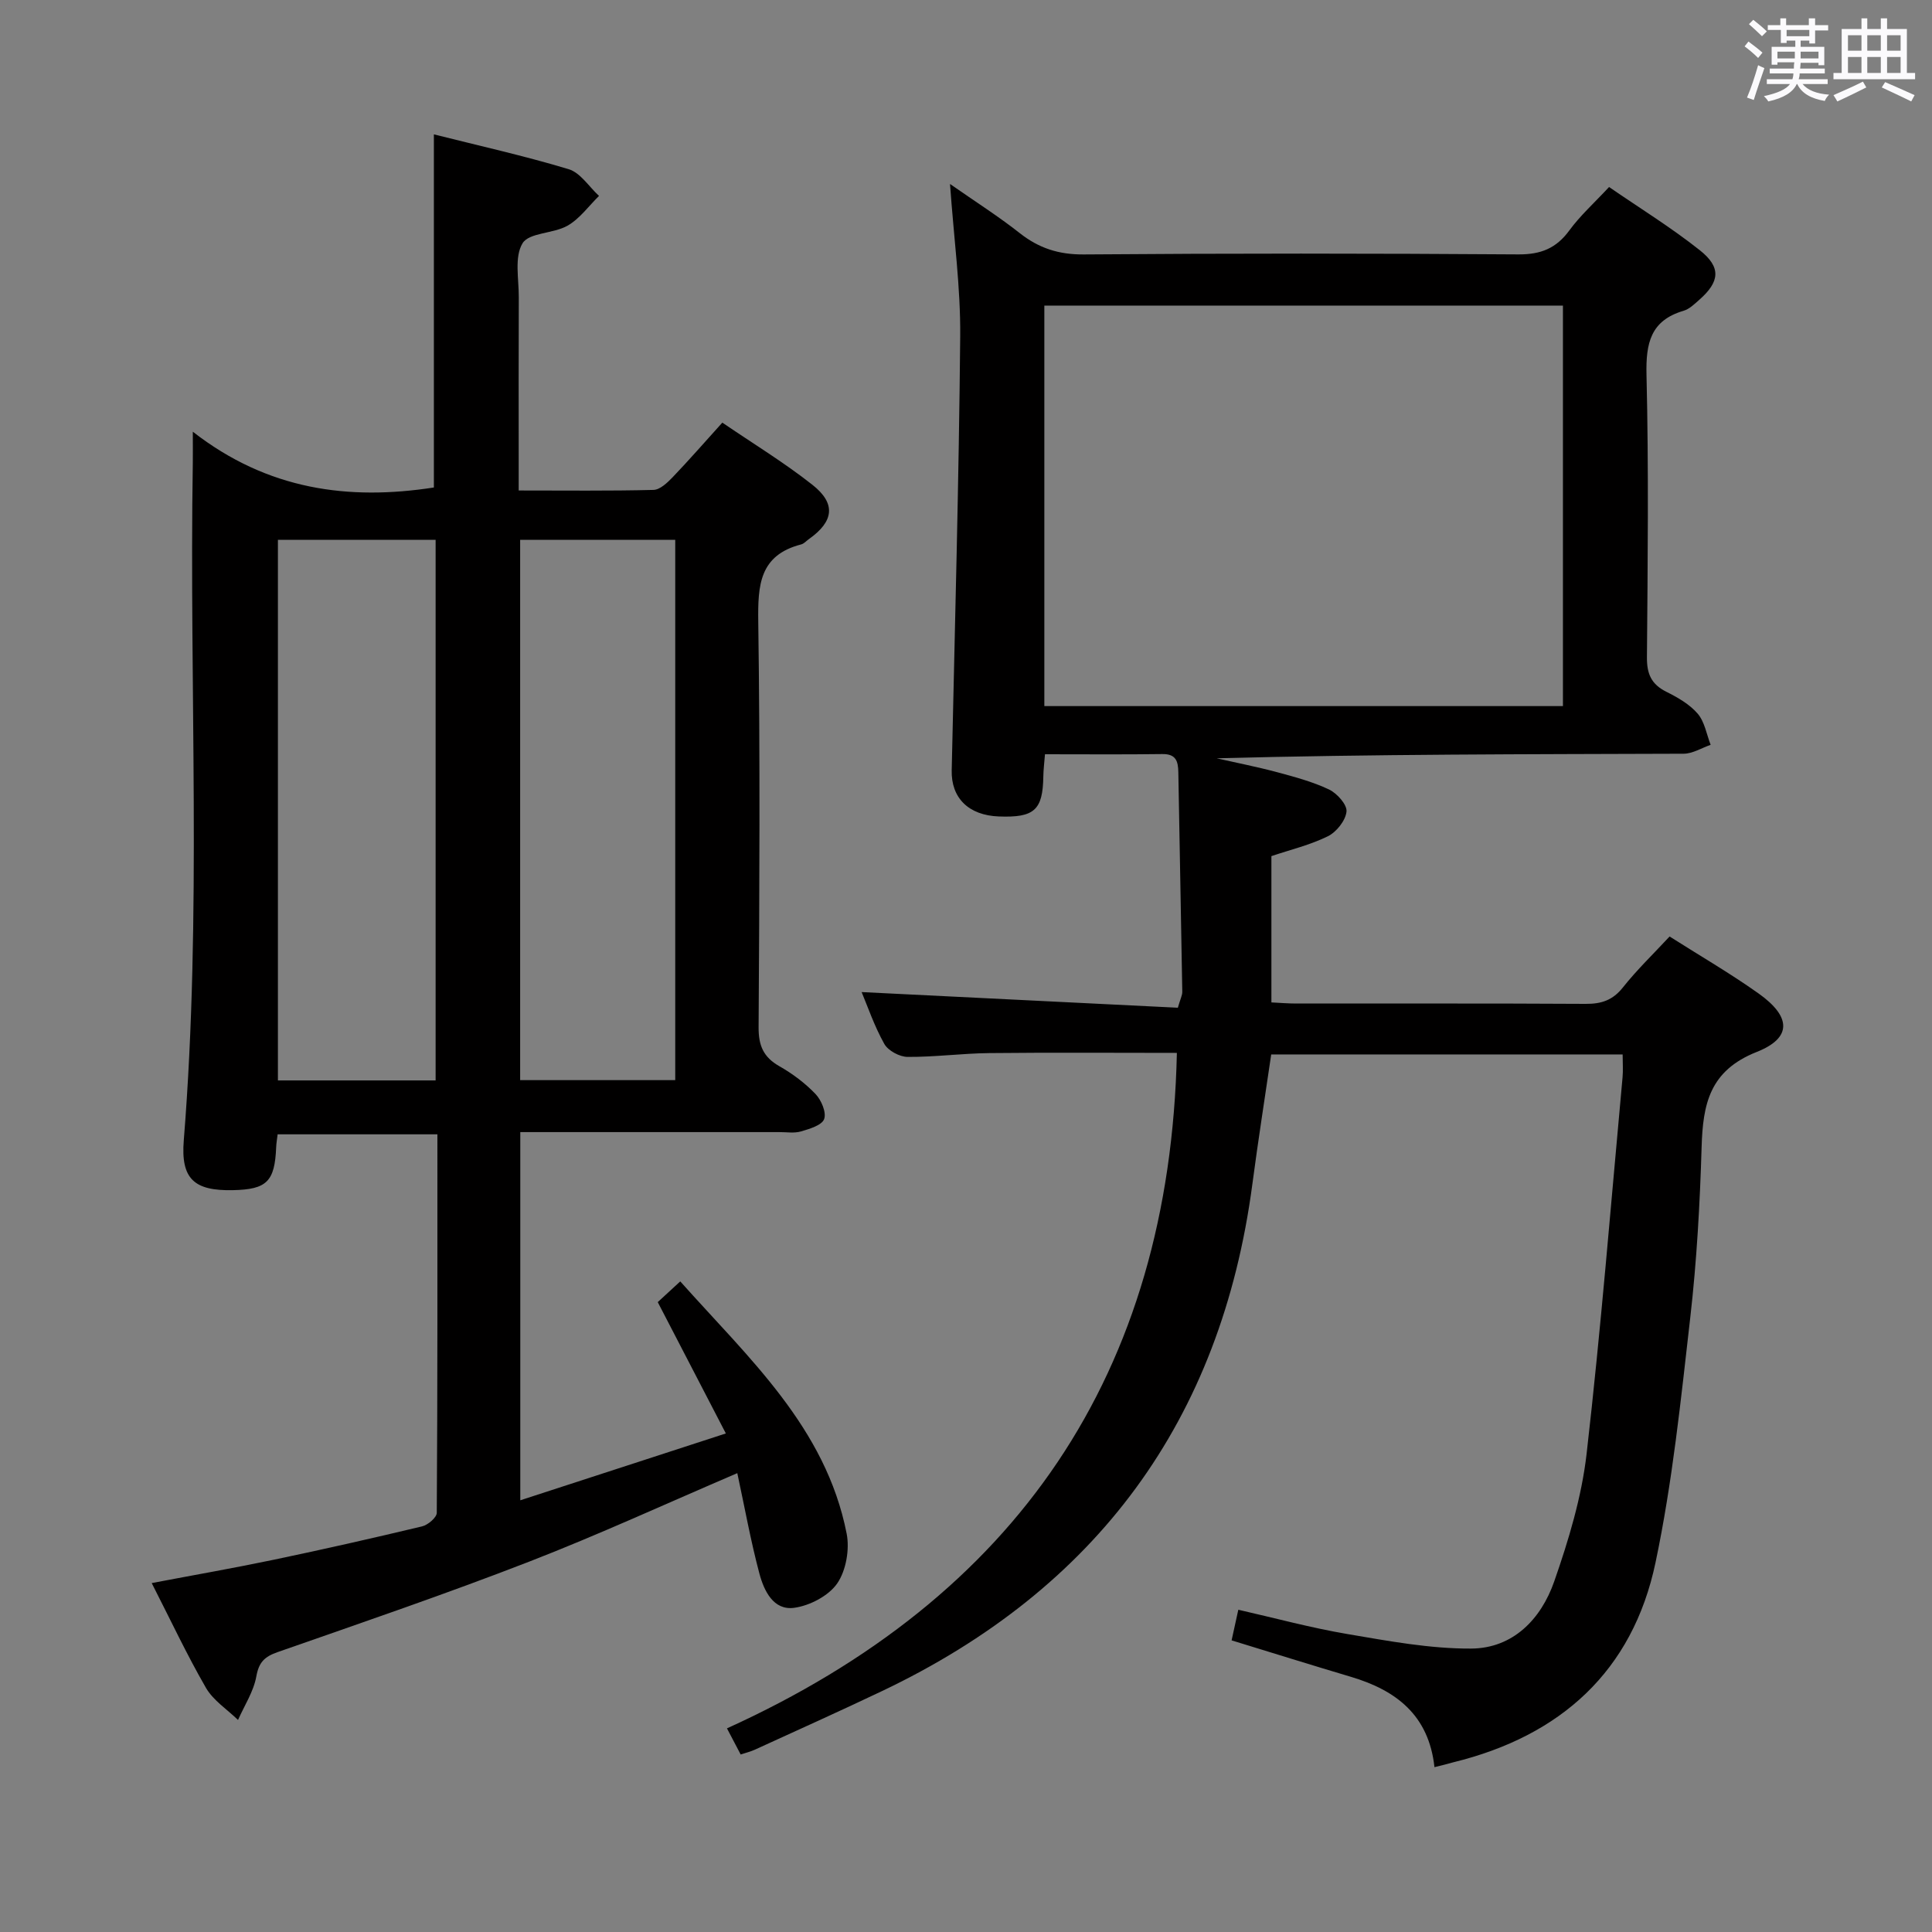 <svg enable-background="new 0 0 400 400" viewBox="0 0 400 400" xmlns="http://www.w3.org/2000/svg"><rect x="0" y="0" width="400" height="400" fill="#808080" stroke="none"/><path d="m361.2 9.6.8-1c.9.7 1.9 1.4 2.9 2.3l-.9 1.1c-1-1-2-1.8-2.8-2.4zm.5 10.6c.9-2.1 1.6-4.3 2.3-6.7.4.2.8.4 1.3.6-.7 2.1-1.5 4.3-2.2 6.6zm.4-15.2.9-.9c1 .8 2 1.6 2.8 2.4l-1 1c-.9-.9-1.8-1.7-2.7-2.5zm12.5-1.2h1.2v1.4h2.7v1.1h-2.7v2.7h-1.2v-.6h-1.8v1.3h4.9v3.8h-1.2v-.5h-3.7c0 .4-.1.9-.1 1.2h5.1v1h-5.2c0 .5-.1.9-.2 1.2h6v1h-5.2c1.1 1.3 2.9 2 5.5 2.2-.4.4-.7.8-.9 1.3-2.9-.5-4.8-1.6-5.7-3.5h-.1c-.8 1.7-2.7 2.9-5.9 3.6-.2-.4-.6-.8-.9-1.1 2.8-.6 4.6-1.4 5.4-2.5h-4.8v-1h5.3c.1-.3.2-.7.2-1.2h-4.9v-1h5c0-.4 0-.8.1-1.3h-3.5v.5h-1.2v-3.7h4.9v-1.3h-1.8v.5h-1.2v-2.7h-2.7v-1h2.6v-1.4h1.2v1.4h4.7v-1.4zm-6.6 8.3h3.6c0-.4 0-.9 0-1.4h-3.6zm1.9-4.6h4.7v-1.3h-4.7zm6.6 3.2h-3.7v1.4h3.7z" fill="#fbfafc"/><path d="m385.3 3.8h1.3v2.2h2.8v-2.2h1.3v2.2h4.1v9.1h1.7v1.3h-16.9v-1.3h1.7v-9.1h4.1v-2.2zm.4 13.1.7 1.2c-1.8.9-3.8 1.9-6 2.9-.2-.4-.5-.8-.8-1.3 2.3-1 4.3-1.9 6.1-2.8zm-3.1-6.4h2.8v-3.2h-2.8zm0 4.6h2.8v-3.3h-2.8zm4-4.6h2.8v-3.2h-2.8zm0 4.6h2.8v-3.3h-2.8zm3.7 1.9c2.1.9 4.1 1.8 6.1 2.7l-.7 1.3c-2.2-1.1-4.2-2-6.1-2.9zm3.2-9.7h-2.8v3.2h2.8v-3.1zm-2.8 7.8h2.8v-3.3h-2.8z" fill="#fbfafc"/><g fill="#010000"><path d="m296.99 365.87c-1.17-10.76-7.93-15.91-17.26-18.69-8.24-2.45-16.44-5.02-24.74-7.56.43-1.98.82-3.74 1.39-6.34 7.54 1.71 14.99 3.74 22.58 5.03 8.48 1.44 17.07 3.05 25.6 3.01 8.69-.04 14.5-6.1 17.22-13.89 2.99-8.57 5.68-17.48 6.71-26.44 2.97-25.91 5.05-51.93 7.44-77.91.14-1.47.02-2.96.02-4.77-24.18 0-48.26 0-72.76 0-1.3 8.88-2.71 17.84-3.9 26.84-6.48 48.97-32.25 83.84-76.74 105-8.7 4.14-17.5 8.09-26.26 12.1-.87.4-1.81.62-2.94 1-.86-1.64-1.62-3.09-2.84-5.41 59.86-27.16 91.69-73.33 93.15-139.85-12.59 0-25.71-.1-38.83.04-5.65.06-11.29.83-16.93.79-1.65-.01-4.02-1.28-4.81-2.68-2.07-3.69-3.45-7.76-4.7-10.74 21.8 1.08 43.64 2.16 65.47 3.24.51-1.8.93-2.56.92-3.32-.25-15.14-.56-30.29-.82-45.43-.04-2.29-.48-3.81-3.31-3.77-7.97.11-15.95.04-24.3.04-.13 1.74-.32 3.17-.34 4.6-.11 6.97-1.87 8.56-9.22 8.28-6.29-.24-9.88-3.86-9.75-9.55.66-29.95 1.49-59.9 1.76-89.86.09-10.09-1.31-20.2-2.11-31.54 5.36 3.74 10.07 6.73 14.43 10.17 3.97 3.13 8.08 4.46 13.25 4.42 30-.24 60-.22 89.99-.01 4.65.03 7.84-1.25 10.56-4.97 2.24-3.06 5.12-5.65 8.22-8.98 6.38 4.39 12.87 8.39 18.79 13.09 4.48 3.55 4.13 6.53-.12 10.27-.99.87-2.04 1.91-3.24 2.26-6.84 2.02-7.83 6.7-7.68 13.25.47 19.49.25 38.99.09 58.49-.03 3.43.9 5.58 3.99 7.13 2.36 1.18 4.84 2.59 6.51 4.54 1.45 1.68 1.84 4.27 2.69 6.46-1.86.64-3.72 1.83-5.59 1.84-32.16.11-64.32.08-96.68.95 4.16.94 8.35 1.76 12.46 2.86 3.67.99 7.4 1.98 10.81 3.6 1.65.79 3.76 3.14 3.61 4.57-.2 1.87-2.08 4.23-3.86 5.11-3.67 1.81-7.75 2.78-11.69 4.11v30.29c1.85.09 3.47.23 5.09.23 20 .02 40-.05 60 .07 3.27.02 5.6-.77 7.7-3.42 2.89-3.64 6.26-6.88 9.65-10.53 6.16 3.92 12.5 7.59 18.44 11.81 6.71 4.77 6.98 9.17-.39 12.09-9.81 3.88-11.15 10.84-11.42 19.69-.35 11.79-1.01 23.61-2.35 35.32-1.94 16.96-3.68 34.03-7.19 50.7-4.73 22.49-19.64 35.92-41.85 41.36-1.12.33-2.25.6-3.92 1.01zm-80.77-219.68h107.37c0-27.95 0-55.49 0-82.92-35.99 0-71.57 0-107.37 0z"/><path d="m152.65 305c-14.76 6.32-28.79 12.78-43.16 18.35-17.17 6.66-34.62 12.62-52.01 18.7-2.69.94-3.88 2.07-4.41 5.03-.56 3.13-2.47 6.03-3.79 9.02-2.25-2.19-5.12-4.03-6.64-6.65-3.96-6.86-7.33-14.06-11.23-21.69 8.93-1.7 17.2-3.14 25.4-4.86 10.23-2.14 20.42-4.45 30.58-6.88 1.21-.29 3.04-1.84 3.04-2.82.17-25.97.13-51.94.13-78.35-11.22 0-22.07 0-33.08 0-.12 1.03-.27 1.83-.3 2.64-.29 7.13-1.92 8.77-8.95 8.92-8.02.17-10.83-2.3-10.18-10.33 3.76-46.74 1.11-93.55 1.87-140.33.02-1.48 0-2.96 0-6.37 15.53 12.1 32.31 14.27 49.91 11.55 0-24.17 0-48.37 0-73.11 9.13 2.3 18.63 4.41 27.91 7.21 2.43.73 4.2 3.63 6.28 5.53-2.14 2.1-3.99 4.72-6.51 6.16-2.93 1.68-7.98 1.41-9.33 3.66-1.72 2.85-.75 7.38-.77 11.19-.05 11.33-.02 22.66-.02 33.99v5.99c9.69 0 18.8.11 27.9-.12 1.35-.03 2.86-1.47 3.95-2.6 3.44-3.59 6.71-7.35 10.31-11.33 6.41 4.37 12.82 8.27 18.66 12.88 4.94 3.9 4.41 7.59-.72 11.22-.54.38-1.03.97-1.64 1.12-8.63 2.24-8.96 8.44-8.86 16 .4 27.99.24 55.98.07 83.97-.02 3.8 1 6.18 4.3 8.06 2.72 1.54 5.33 3.5 7.48 5.75 1.21 1.26 2.29 3.82 1.79 5.19-.47 1.29-3.03 2.04-4.8 2.56-1.38.41-2.97.13-4.47.14-15.99 0-31.99 0-47.98 0-1.79 0-3.58 0-5.66 0v76.23c14.11-4.59 27.74-9.02 42.56-13.84-4.88-9.41-9.35-18.02-14.1-27.19 1.05-.96 2.6-2.39 4.66-4.29 14.16 15.9 30.13 30.22 34.45 52.22.64 3.26-.12 7.65-1.96 10.32-1.79 2.57-5.68 4.6-8.9 5.04-4.31.59-6.25-3.54-7.2-7.07-1.79-6.71-3.02-13.57-4.58-20.81zm-95.11-193.23v111.92h32.65c0-37.48 0-74.65 0-111.92-11.13 0-21.86 0-32.65 0zm50.15 111.86h32.11c0-37.45 0-74.53 0-111.86-10.75 0-21.29 0-32.11 0z"/></g></svg>